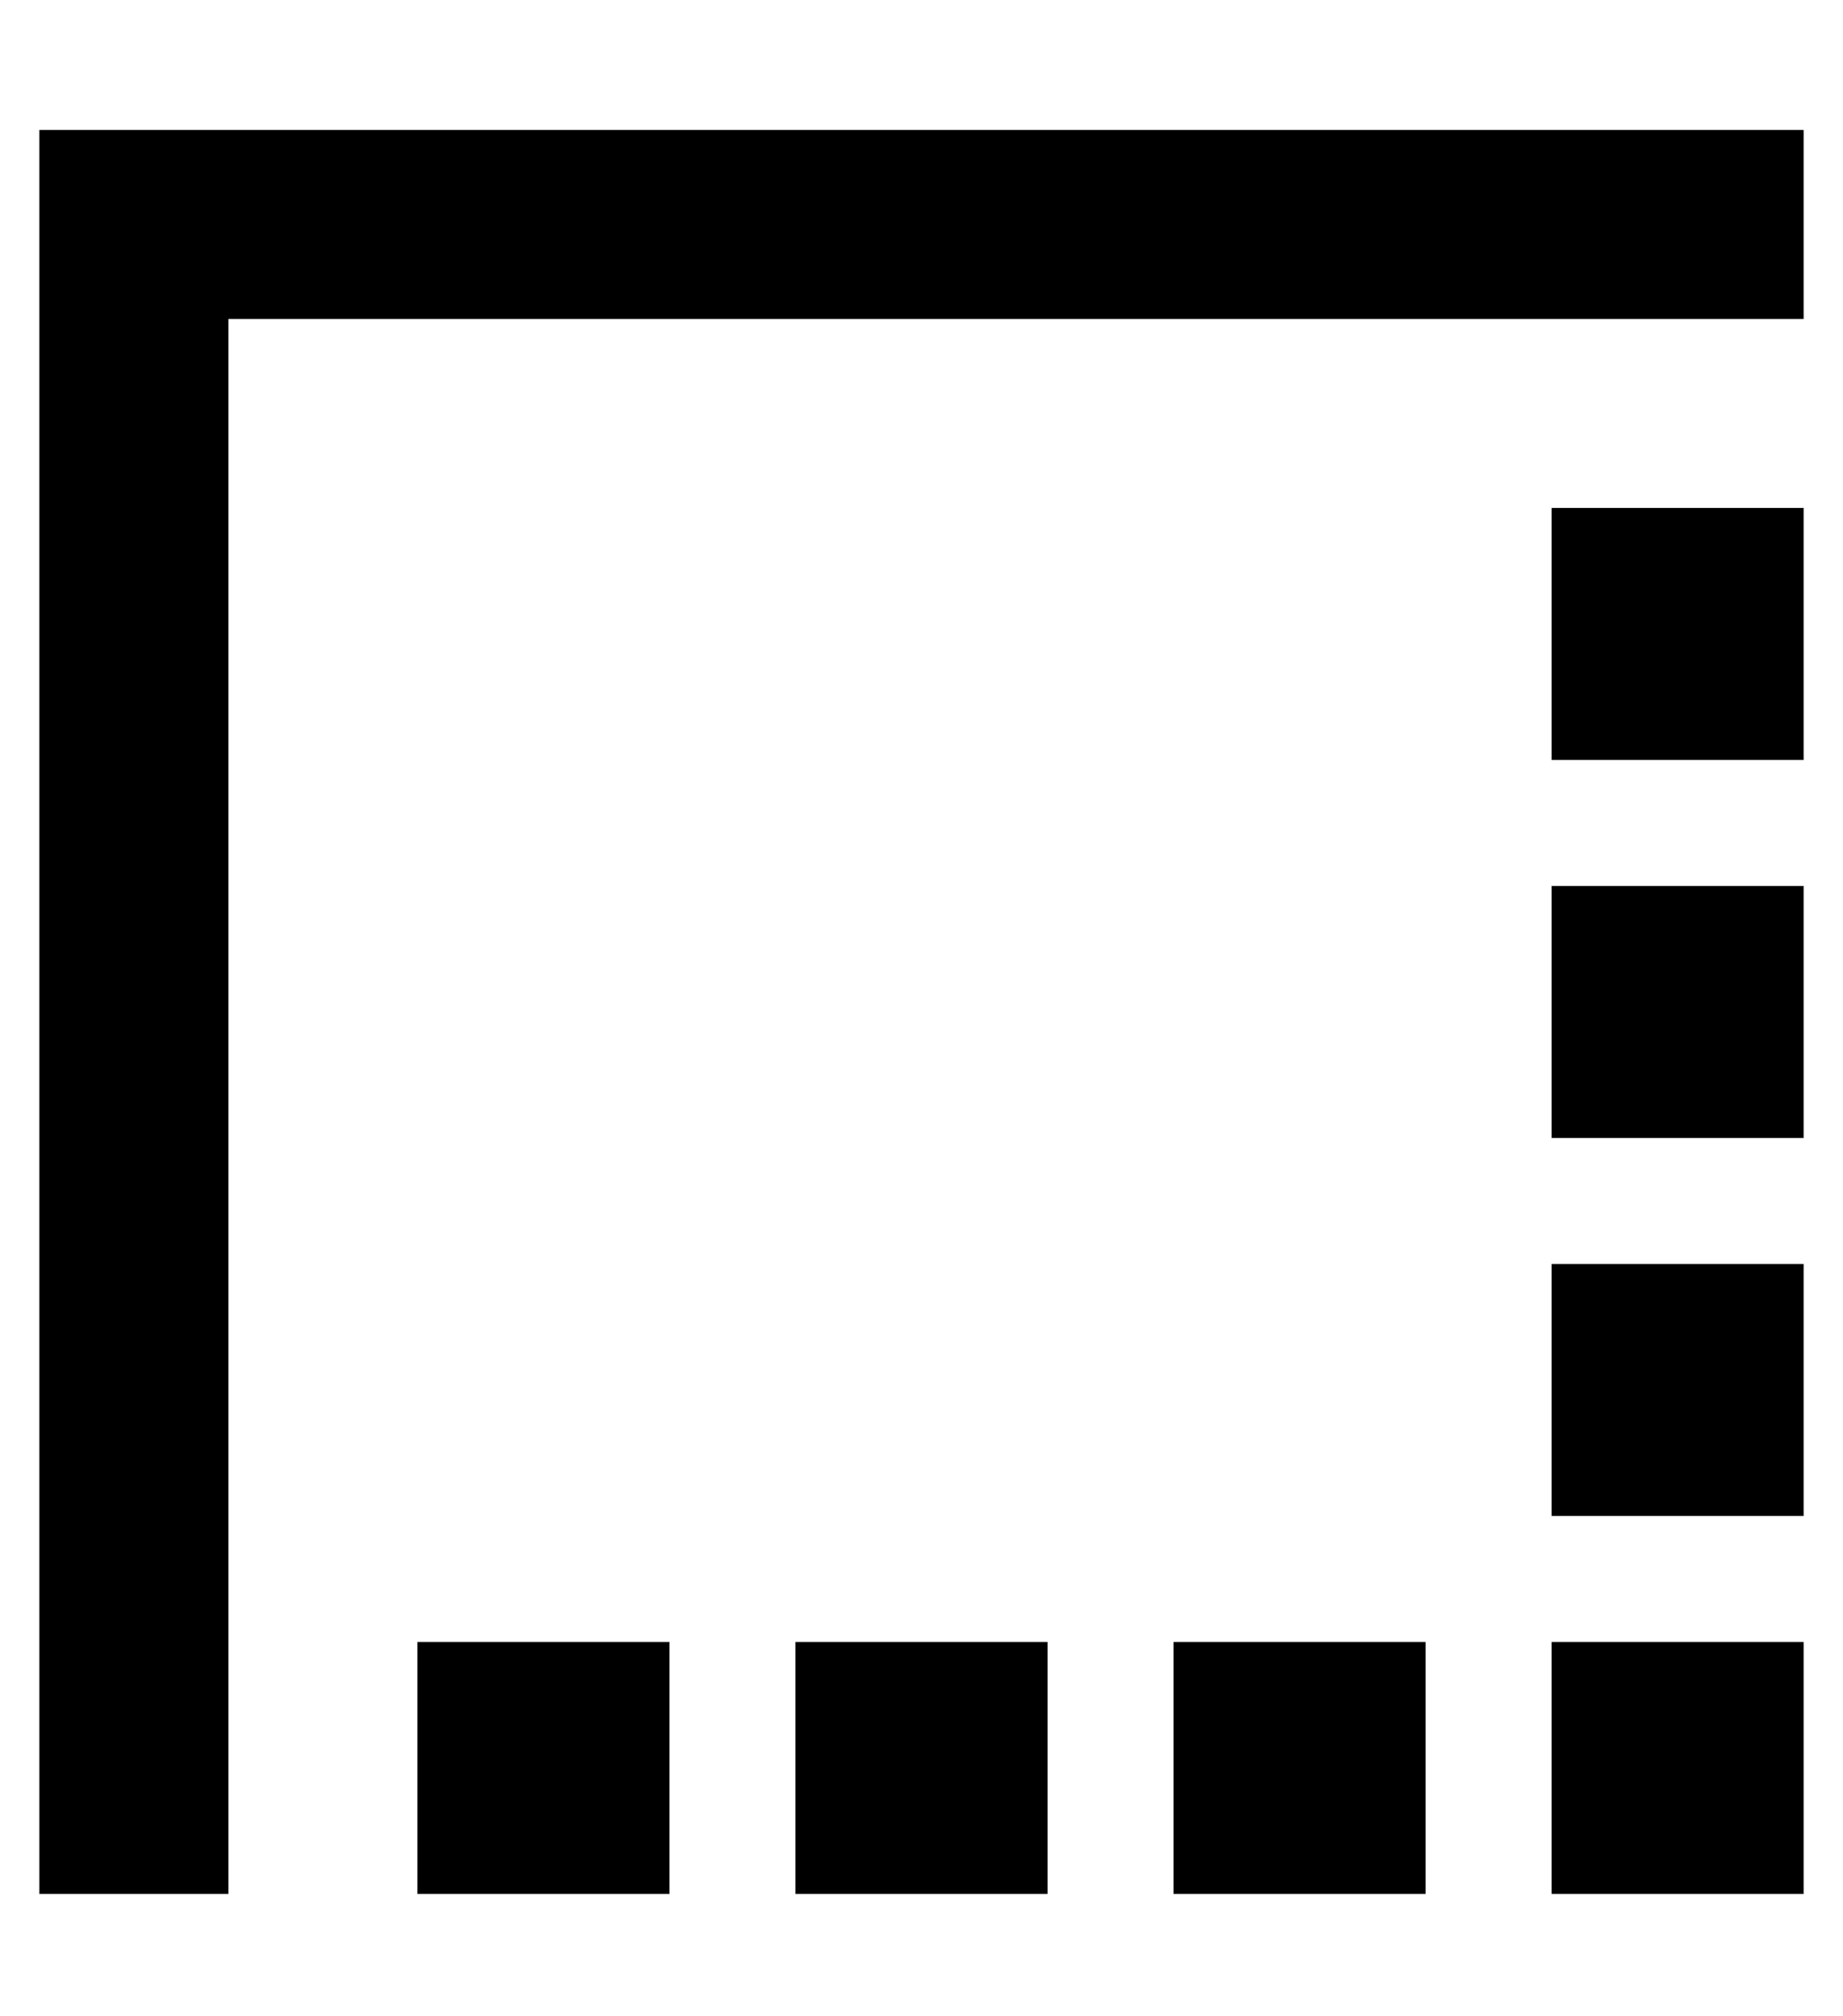<?xml version="1.0" standalone="no"?>
<!DOCTYPE svg PUBLIC "-//W3C//DTD SVG 1.1//EN" "http://www.w3.org/Graphics/SVG/1.1/DTD/svg11.dtd" >
<svg xmlns="http://www.w3.org/2000/svg" xmlns:xlink="http://www.w3.org/1999/xlink" version="1.1" viewBox="-10 -40 468 512">
   <path fill="currentColor"
d="M0 417v24v-24v24h48v0v-24v0v-376v0h376h24v-48v0h-24h-424v24v0v400v0zM96 377v64v-64v64h64v0v-64v0h-64v0zM288 377v64v-64v64h64v0v-64v0h-64v0zM192 441h64h-64h64v-64v0h-64v0v64v0zM384 377v64v-64v64h64v0v-64v0h-64v0zM384 249h64h-64h64v-64v0h-64v0v64v0z
M384 281v64v-64v64h64v0v-64v0h-64v0zM384 153h64h-64h64v-64v0h-64v0v64v0z" />
</svg>
